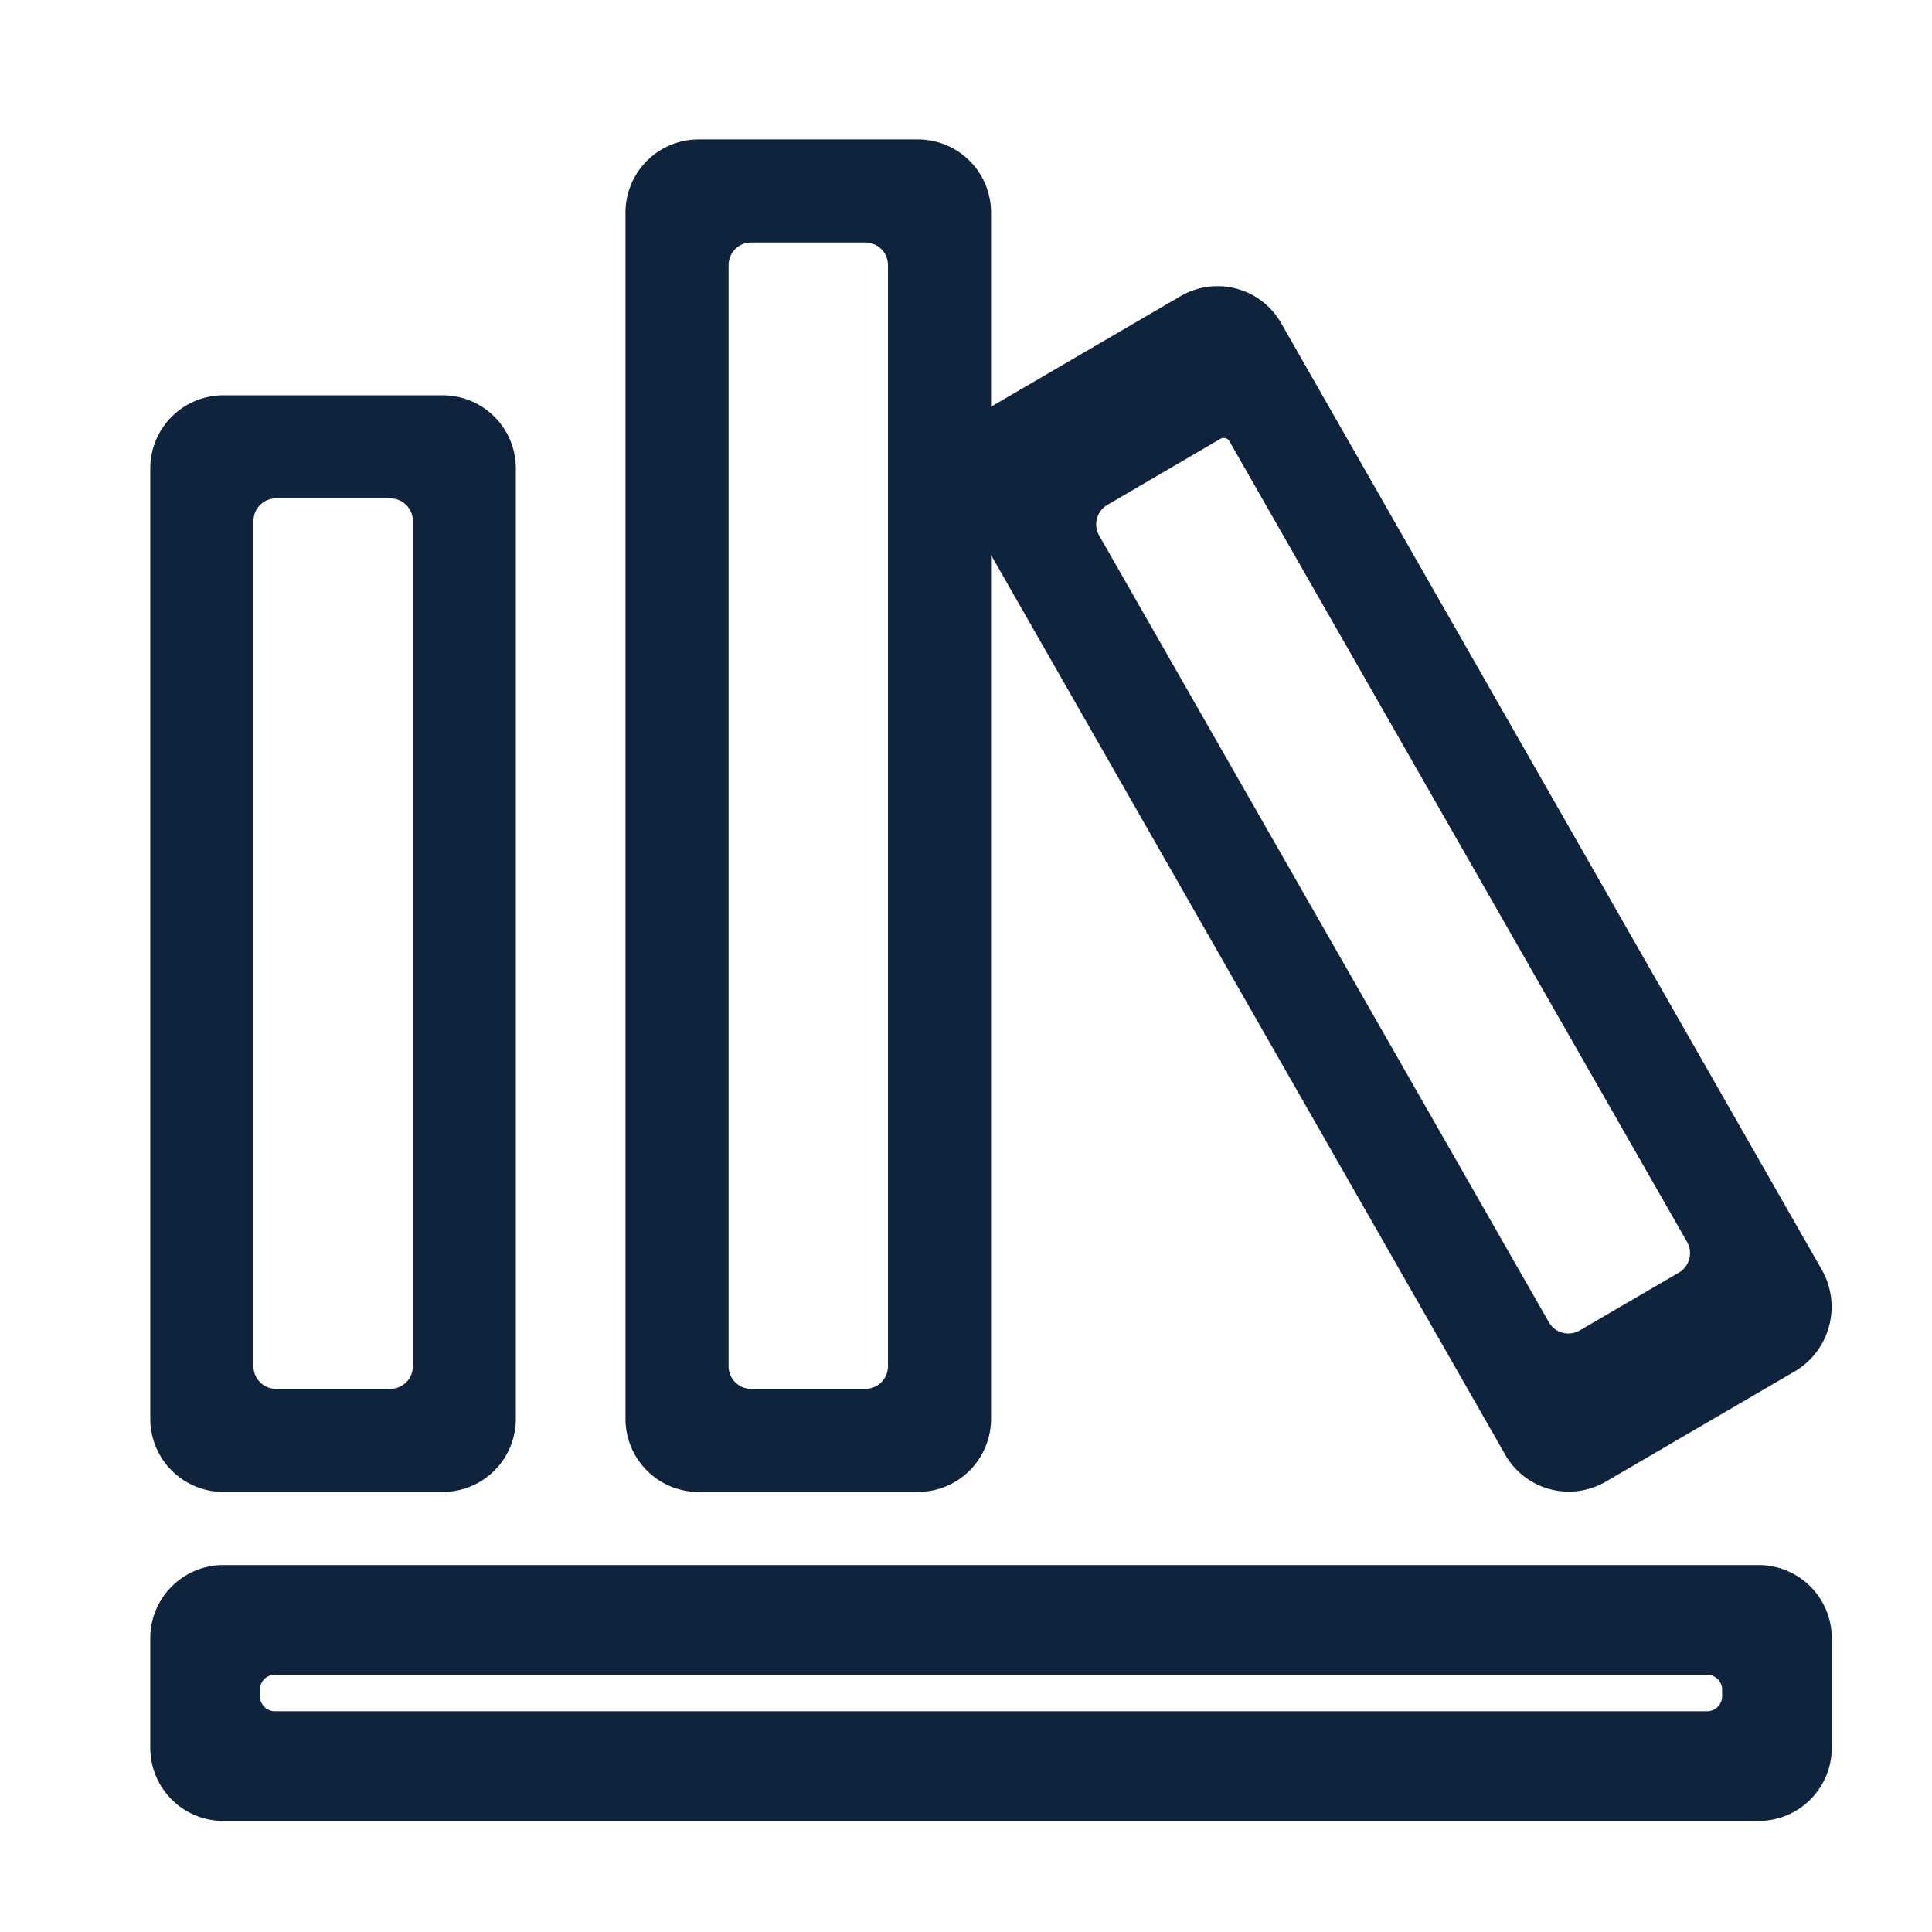 <svg t="1693622464904" class="icon" viewBox="0 0 1097 1024" version="1.1" xmlns="http://www.w3.org/2000/svg" p-id="3653" width="23px" height="23px">
    <path d="M998.584 852.147H126.846A41.512 41.512 0 0 0 85.333 893.659v62.269a41.512 41.512 0 0 0 41.512 41.512h871.738a41.512 41.512 0 0 0 41.512-41.512v-62.269a41.512 41.512 0 0 0-41.512-41.512z m-29.293 83.014h-813.173a8.537 8.537 0 0 1-8.537-8.537v-3.682a8.537 8.537 0 0 1 8.537-8.537h813.173a8.537 8.537 0 0 1 8.537 8.537v3.682a8.537 8.537 0 0 1-8.537 8.537zM126.846 810.635h124.537a41.512 41.512 0 0 0 41.512-41.512V229.472a41.512 41.512 0 0 0-41.512-41.512H126.846A41.512 41.512 0 0 0 85.333 229.472v539.65a41.512 41.512 0 0 0 41.512 41.512zM156.726 246.493h64.883a12.806 12.806 0 0 1 12.806 12.806v479.996a12.806 12.806 0 0 1-12.806 12.806H156.726a12.806 12.806 0 0 1-12.806-12.806V259.299a12.806 12.806 0 0 1 12.806-12.806z m239.939 564.141h124.537a41.512 41.512 0 0 0 41.512-41.512V278.625l291.654 510.335 0.267 0.48a41.619 41.619 0 0 0 56.826 15.527l107.932-62.962A42.601 42.601 0 0 0 1034.184 684.027L727.74 147.493l-0.267-0.48a41.619 41.619 0 0 0-56.826-15.527l-107.932 62.962V84.179A41.512 41.512 0 0 0 521.202 42.667h-124.537a41.512 41.512 0 0 0-41.512 41.512v684.943a41.512 41.512 0 0 0 41.512 41.512z m296.296-597.938a3.735 3.735 0 0 1 5.122 1.377l259.842 454.608a12.806 12.806 0 0 1-4.663 17.416l-56.271 32.826a12.806 12.806 0 0 1-17.544-4.663L624.119 267.591a12.806 12.806 0 0 1 4.663-17.416zM426.492 101.2h64.883a12.806 12.806 0 0 1 12.806 12.806v625.289a12.806 12.806 0 0 1-12.806 12.806h-64.883a12.806 12.806 0 0 1-12.806-12.806V114.006a12.806 12.806 0 0 1 12.806-12.806z m0 0"
        p-id="3654" fill="#0f243c"></path>
</svg>